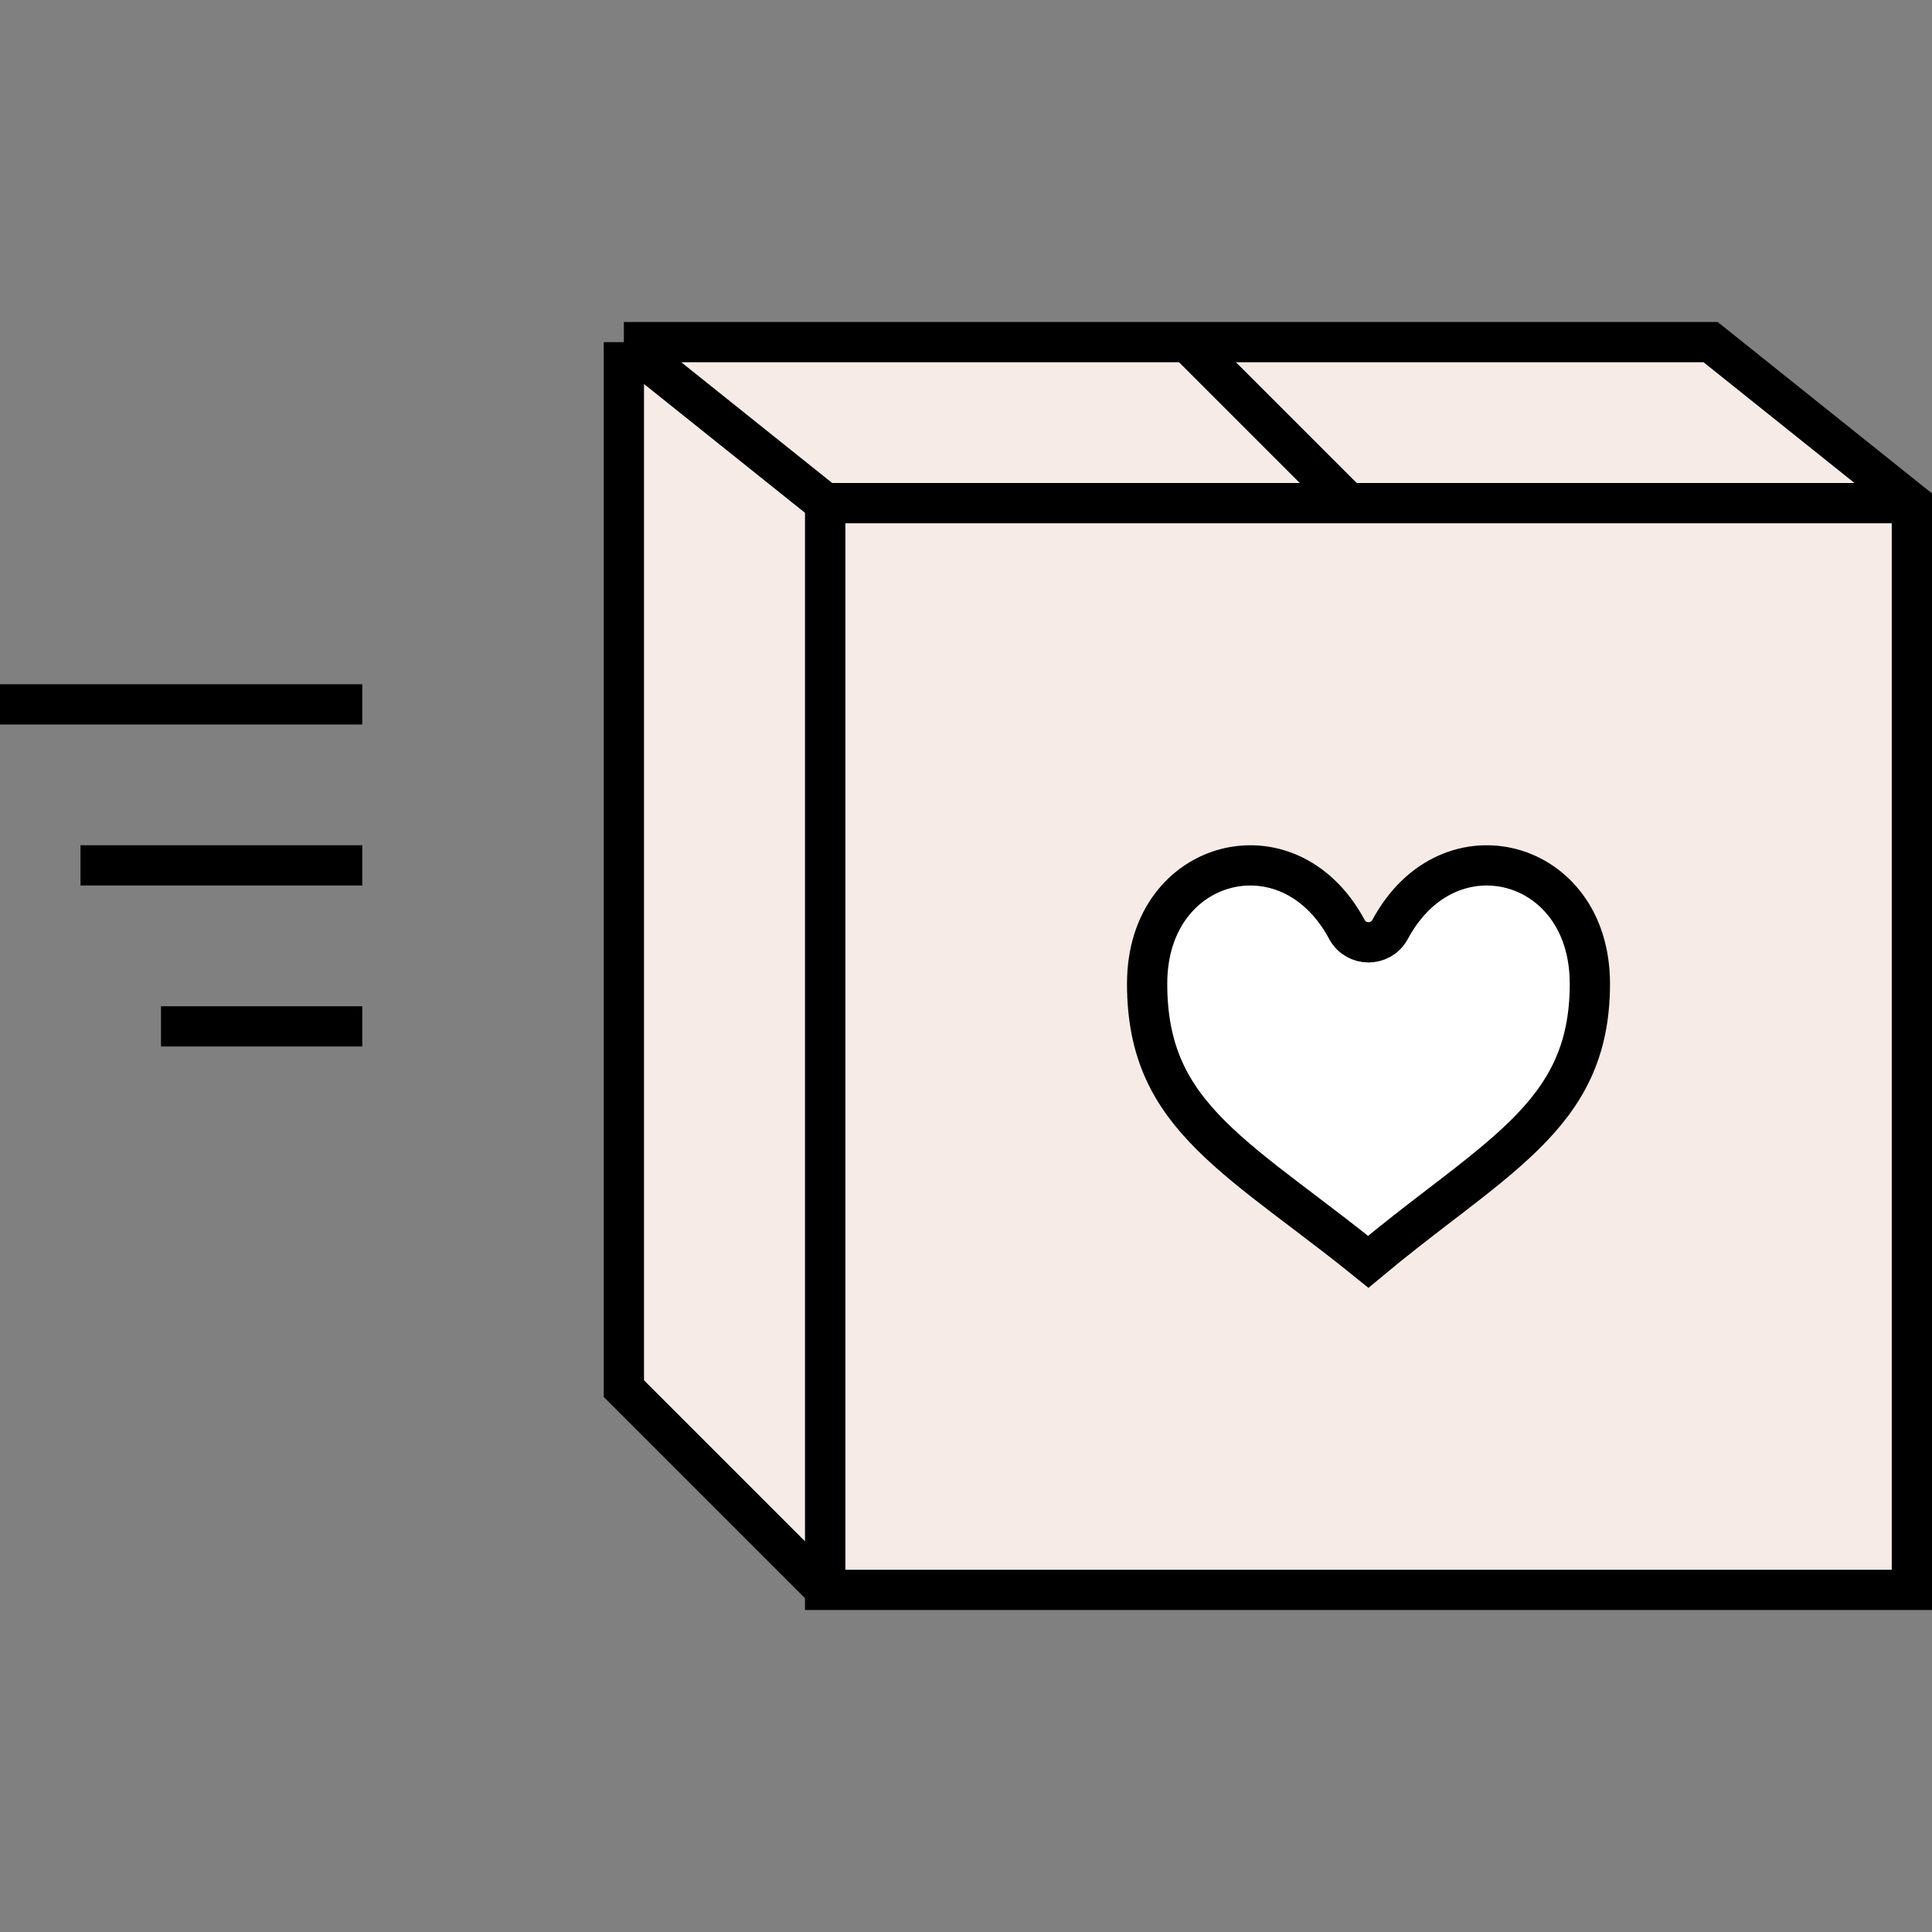 <svg width="48" height="48" viewBox="0 0 48 48" fill="none" xmlns="http://www.w3.org/2000/svg">
<rect x="0" y="0" width="48" height="48" fill="#808080" stroke="none"/>
<g clip-path="url(#clip0)">
<path d="M20.5 12.5H47C47.276 12.5 47.5 12.724 47.5 13V39.5H20.5L20.5 12.5Z" fill="#F6EBE7" stroke="black"/>
<path d="M39.5 24.443C39.5 26.137 38.887 27.205 37.868 28.207C37.346 28.72 36.721 29.212 36.004 29.764C35.926 29.824 35.847 29.884 35.767 29.945C35.214 30.37 34.615 30.83 33.994 31.349C33.42 30.884 32.869 30.467 32.358 30.079C32.216 29.972 32.077 29.866 31.941 29.763C31.22 29.213 30.6 28.721 30.087 28.209C29.087 27.212 28.5 26.145 28.5 24.443C28.5 22.835 29.411 21.857 30.442 21.582C31.471 21.307 32.717 21.706 33.465 23.094C33.693 23.518 34.307 23.518 34.535 23.094C35.283 21.706 36.529 21.307 37.558 21.582C38.589 21.857 39.5 22.835 39.5 24.443Z" fill="white" stroke="black"/>
<path d="M20.329 39.329L15.5 34.5V8.5H42.5L47.5 12.5H20.5V39.259C20.5 39.348 20.392 39.392 20.329 39.329Z" fill="#F6EBE7"/>
<path d="M15.5 8.5V34.5L20.329 39.329C20.392 39.392 20.5 39.348 20.5 39.259V12.5M15.5 8.5L20.5 12.5M15.5 8.5H42.5L47.5 12.5H20.5" stroke="black"/>
<path d="M29.5 8.5L33.5 12.5" stroke="black"/>
<rect x="4" y="25" width="5" height="1" fill="black"/>
<rect x="2" y="21" width="7" height="1" fill="black"/>
<rect y="17" width="9" height="1" fill="black"/>
</g>
<defs>
<clipPath id="clip0">
<rect width="48" height="48" fill="white"/>
</clipPath>
</defs>
</svg>
